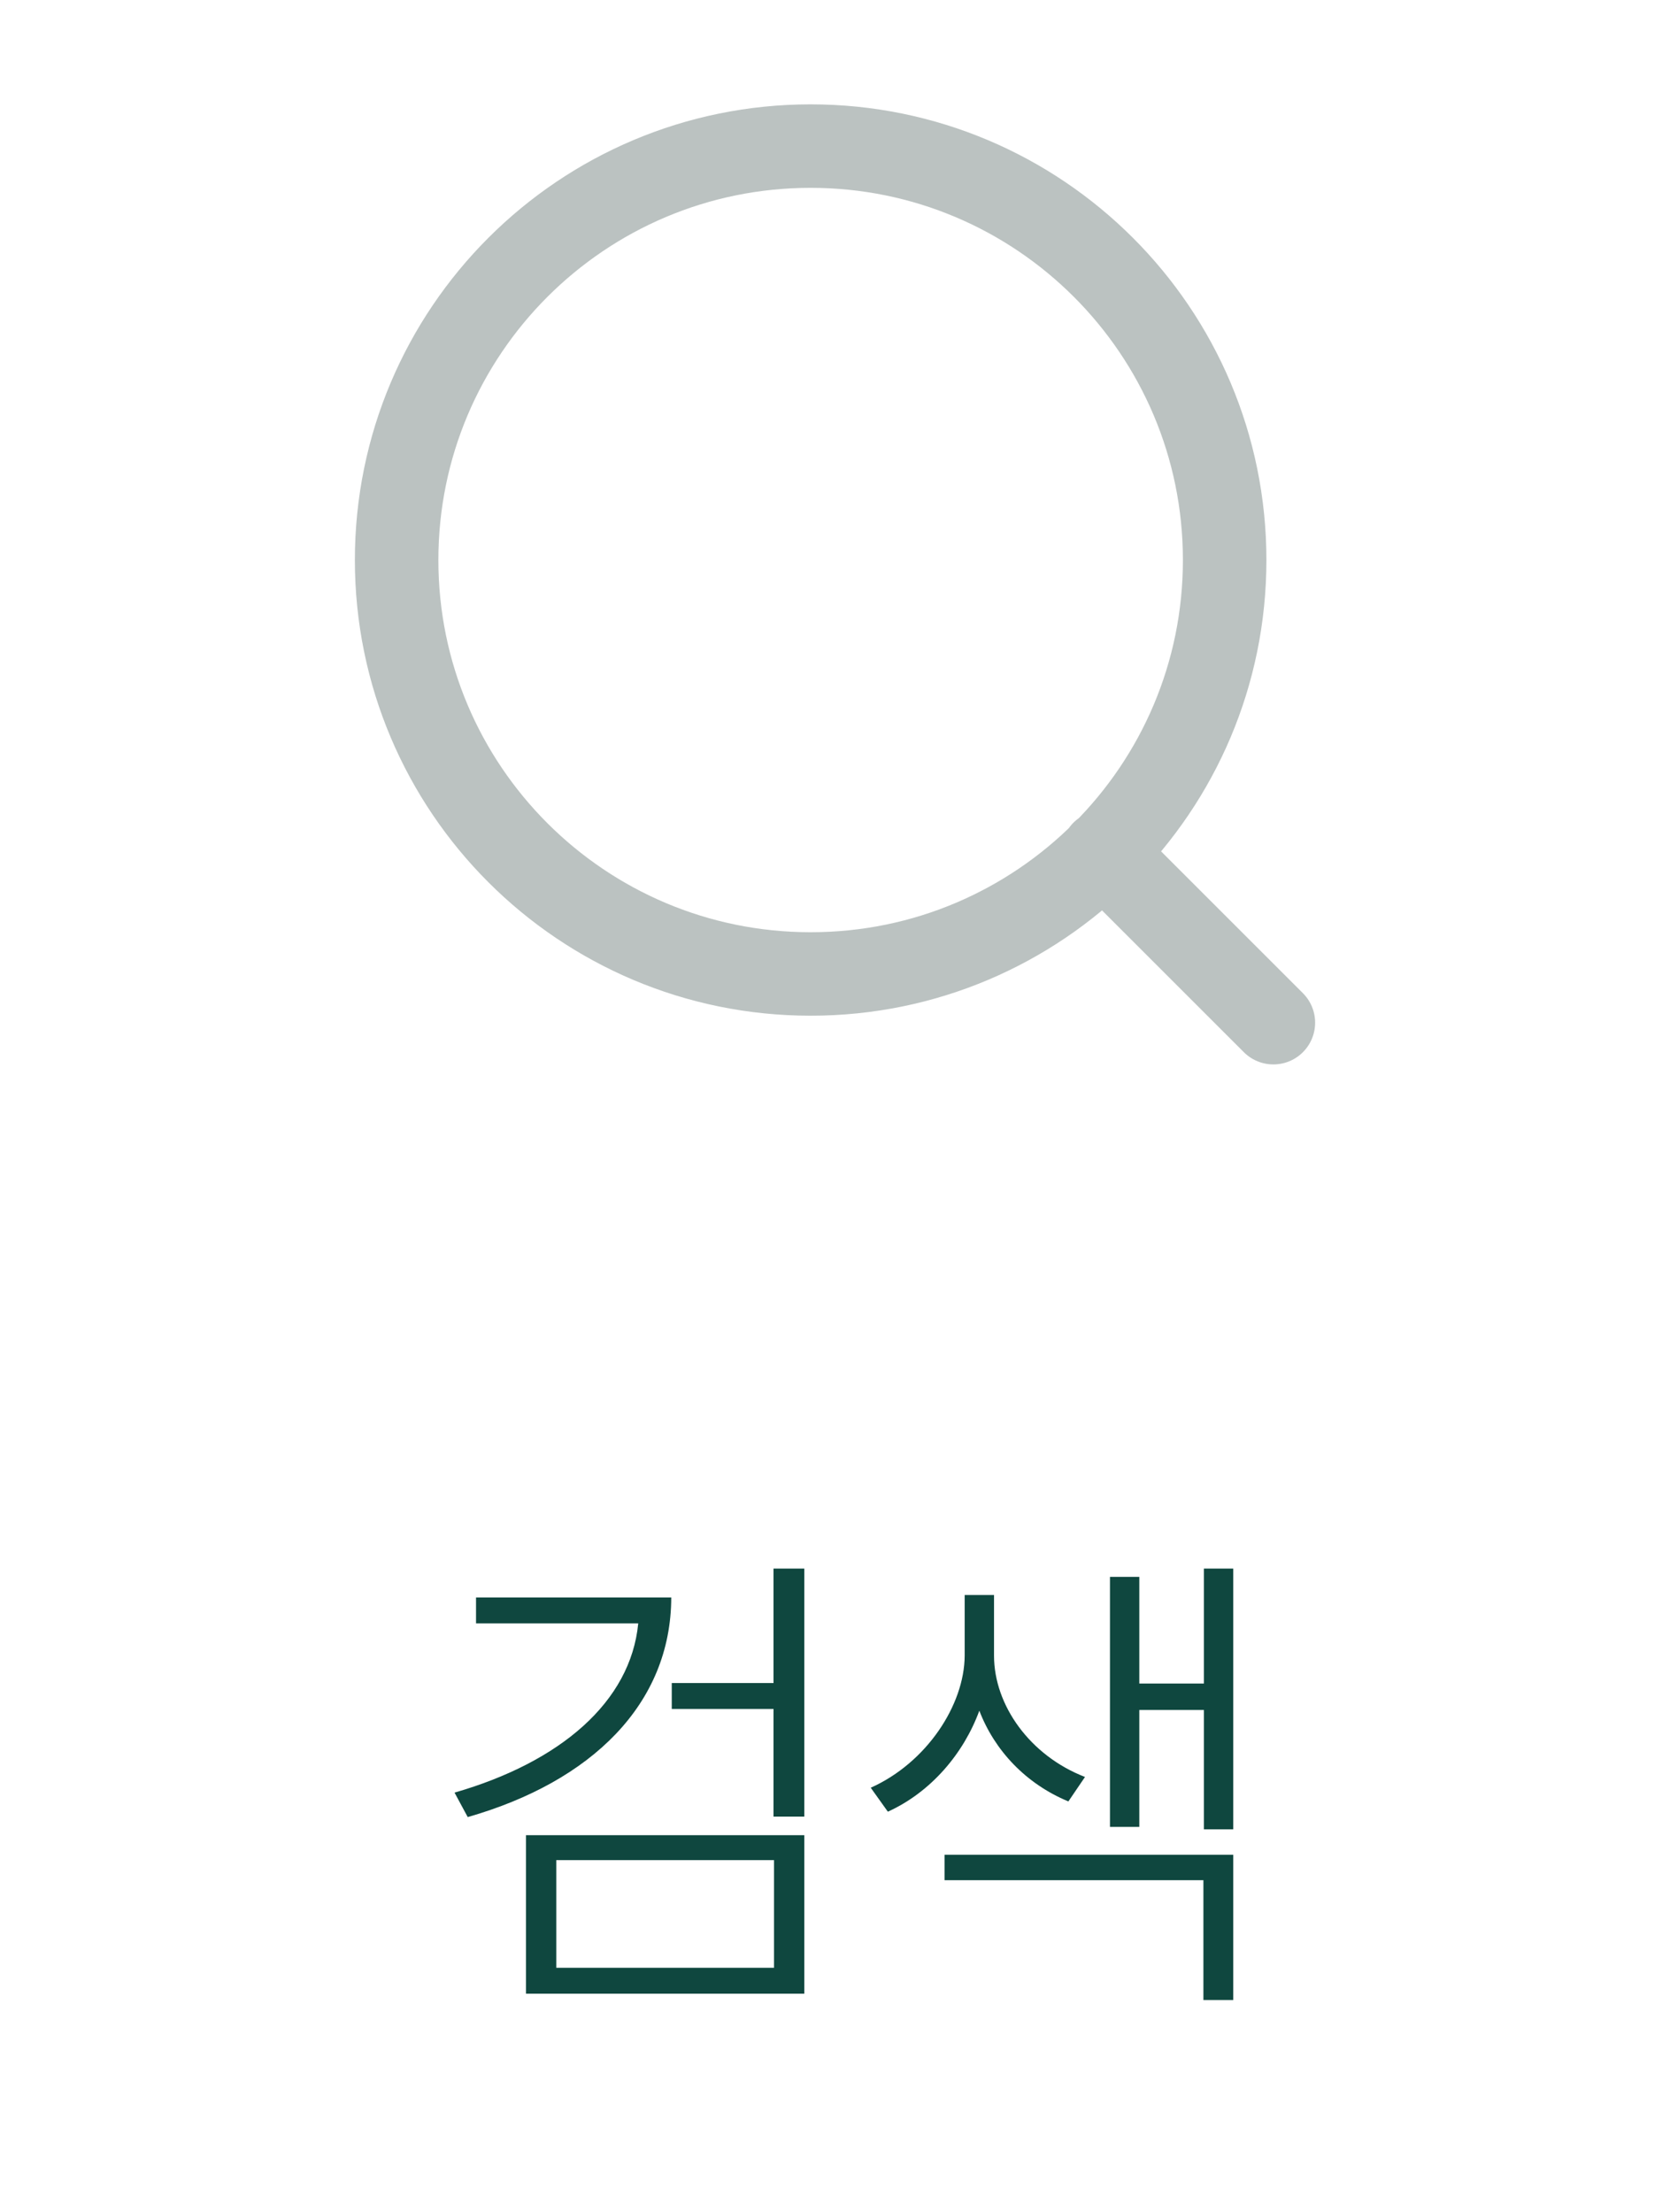 <svg width="40" height="53" viewBox="0 0 40 53" fill="none" xmlns="http://www.w3.org/2000/svg">
<path d="M16.078 38.27C16.072 40.824 14.168 42.682 11.203 43.531L10.887 42.945C13.424 42.213 15.105 40.772 15.287 38.891H11.402V38.27H16.078ZM12.598 47.762V43.965H19.265V47.762H12.598ZM13.324 47.141H18.539V44.562H13.324V47.141ZM16.09 40.941V40.32H18.527V37.578H19.265V43.52H18.527V40.941H16.09ZM23.809 39.664C23.809 40.853 24.67 42.06 25.988 42.57L25.59 43.156C24.57 42.734 23.82 41.932 23.457 40.982C23.082 42.008 22.297 42.934 21.266 43.402L20.856 42.828C22.192 42.23 23.1 40.848 23.106 39.664V38.211H23.809V39.664ZM22.625 45.043V44.434H29.539V47.914H28.824V45.043H22.625ZM26.586 43.766V37.777H27.289V40.332H28.836V37.578H29.539V43.824H28.836V40.965H27.289V43.766H26.586Z" fill="#0F473F"/>
<path d="M30.5 24.5L26.417 20.417M29.333 13.417C29.333 18.893 24.893 23.333 19.417 23.333C13.94 23.333 9.5 18.893 9.5 13.417C9.5 7.94 13.94 3.5 19.417 3.5C24.893 3.5 29.333 7.94 29.333 13.417Z" stroke="#BBC2C1" stroke-width="2" stroke-linecap="round" stroke-linejoin="round"/>
</svg>
